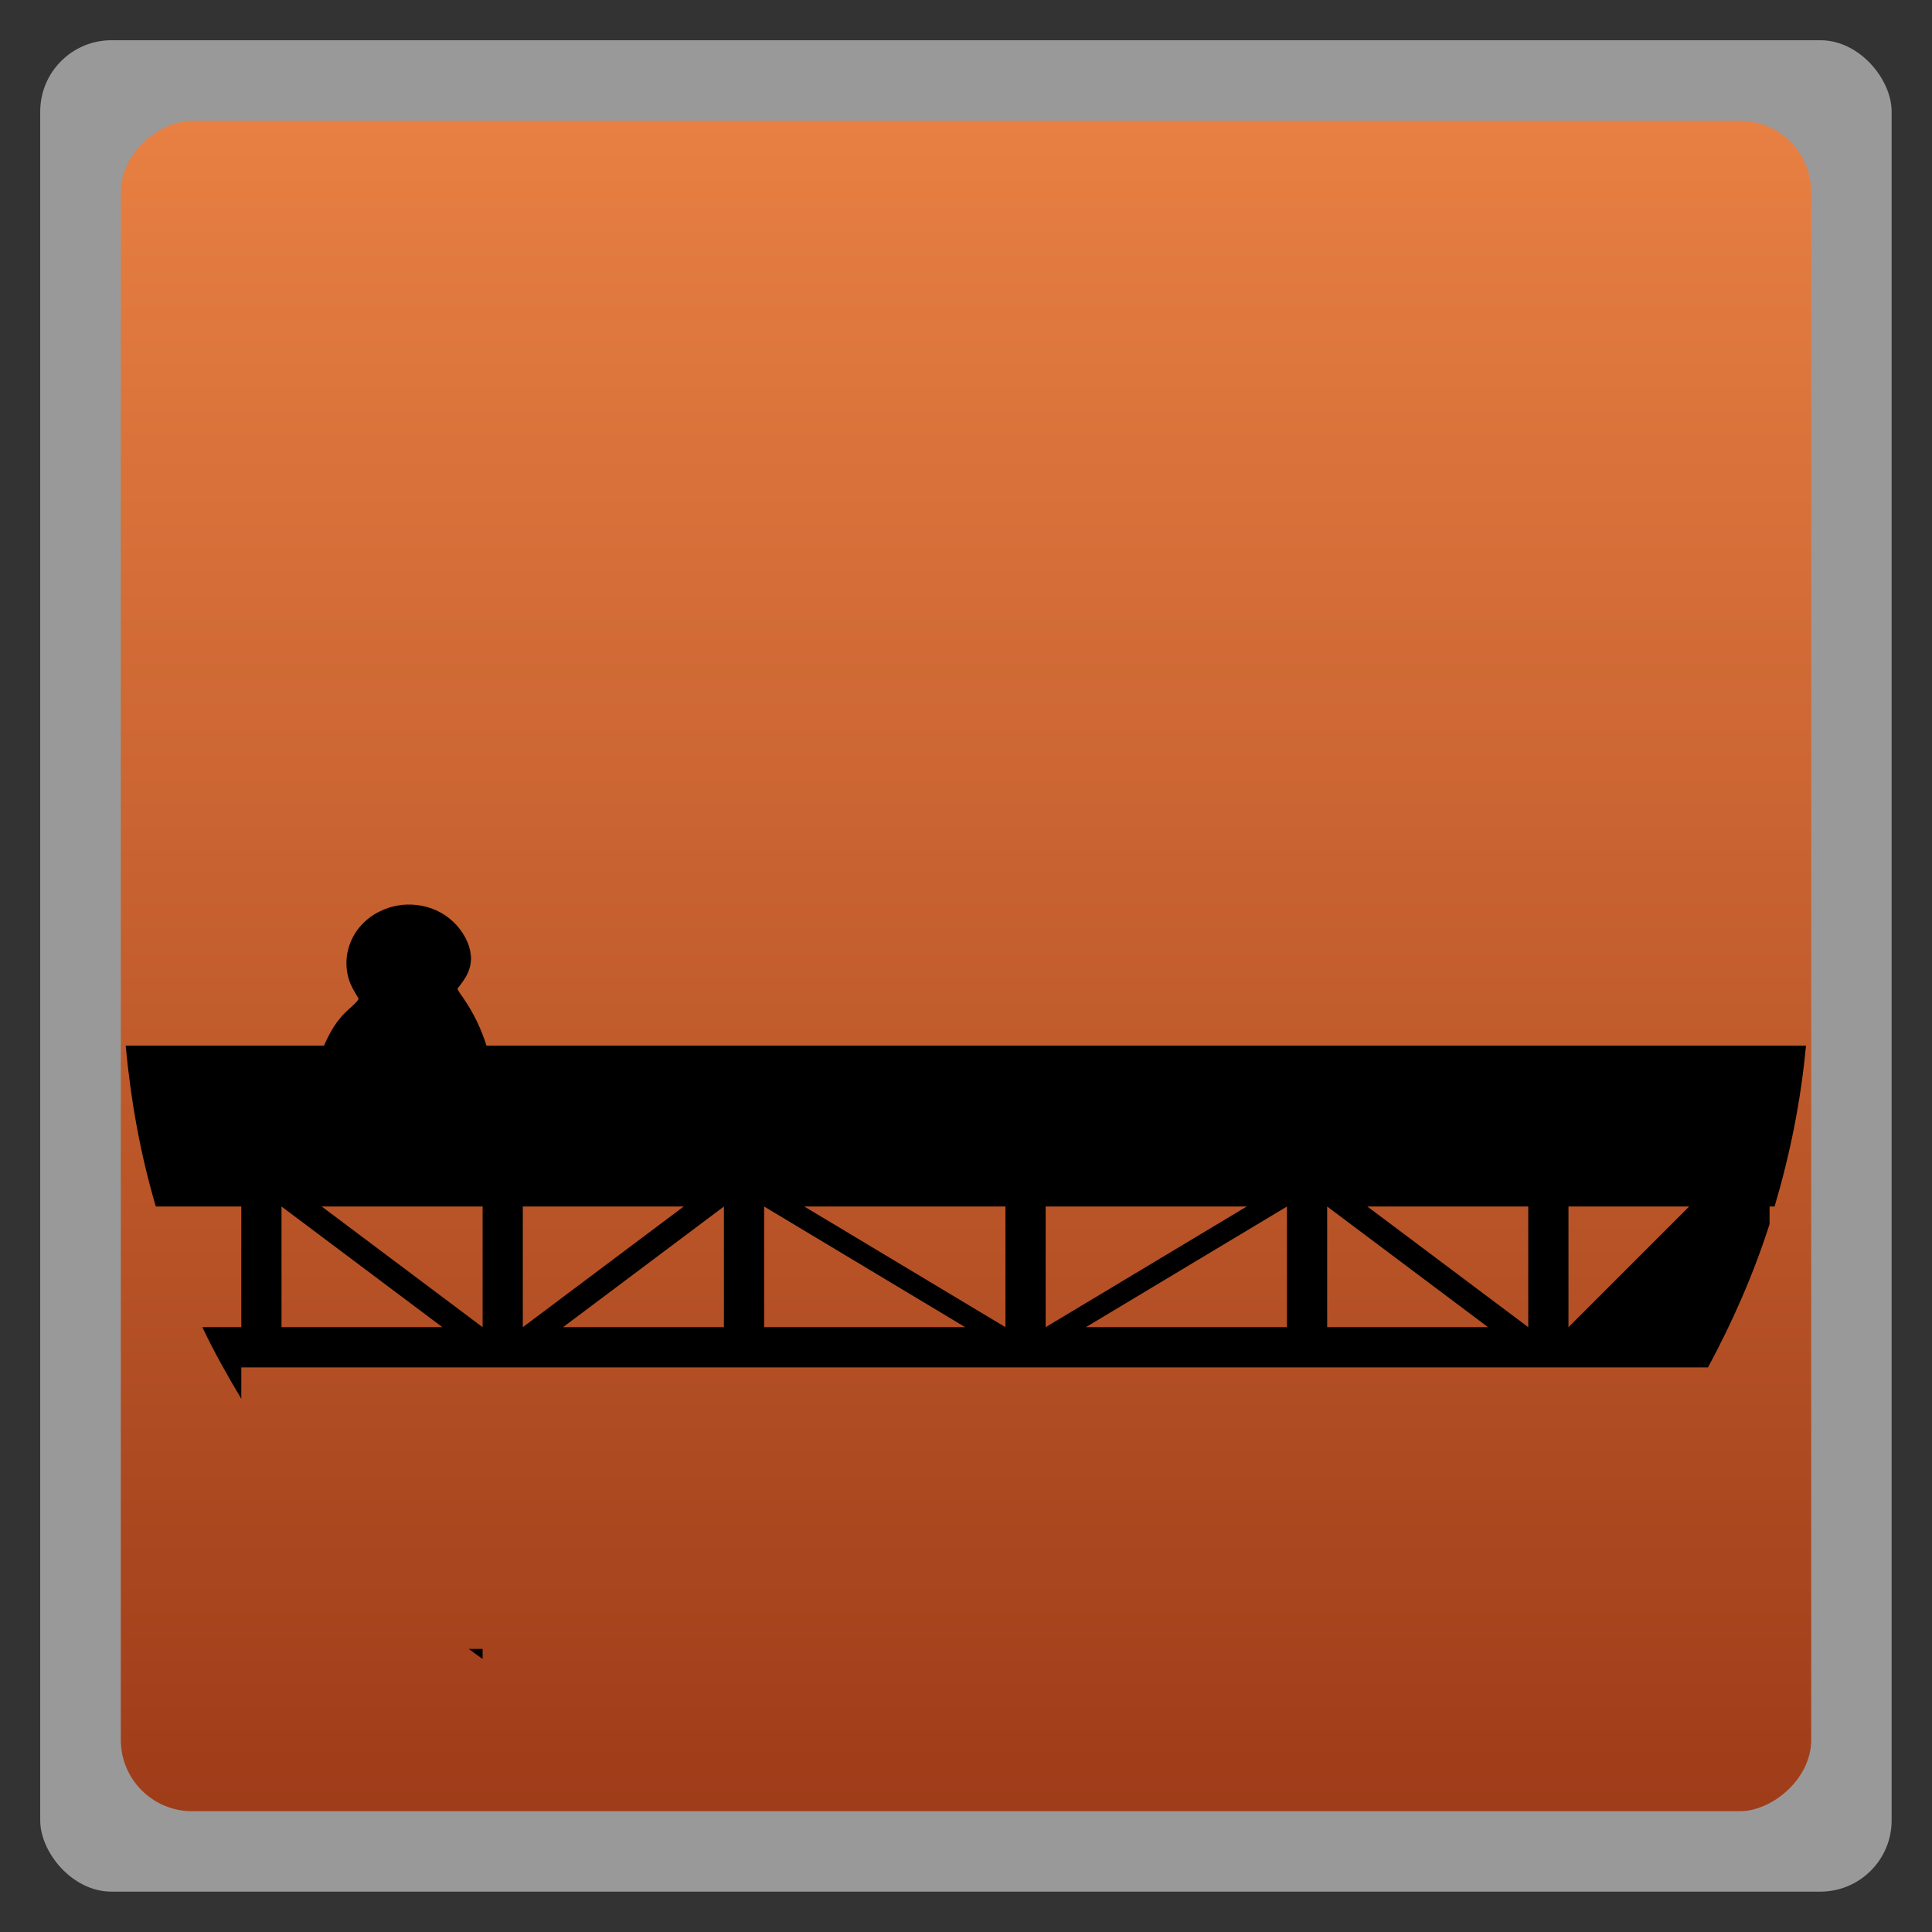 <svg xmlns="http://www.w3.org/2000/svg" xmlns:xlink="http://www.w3.org/1999/xlink" width="48" viewBox="0 0 13.547 13.547" height="48">
 <rect x="0" y="0" width="13.547" height="13.547" fill="#333333" stroke="none"/>
 <defs>
  <linearGradient id="0">
   <stop stop-color="#9f3c19"/>
   <stop offset="1" stop-color="#e88043"/>
  </linearGradient>
  <linearGradient gradientTransform="translate(-13.547,2.2154968e-4)" xlink:href="#0" id="1" x1="0.847" x2="12.7" gradientUnits="userSpaceOnUse"/>
 </defs>
 <rect width="12.982" x="0.282" y="0.282" rx="0.5" height="12.982" opacity="0.5" fill="#ffffff" fill-rule="evenodd"/>
 <rect width="11.853" x="-12.7" y="0.847" rx="0.5" height="11.853" transform="matrix(0,-1,1,0,0,0)" fill="url(#1)"/>
 <path d="M 3.125 26 C 3.254 27.382 3.493 28.71 3.875 30 L 6 30 L 6 33 L 5.031 33 C 5.322 33.614 5.654 34.202 6 34.781 L 6 34 L 42.469 34 C 43.078 32.873 43.603 31.678 44 30.438 L 44 30 L 44.125 30 C 44.507 28.71 44.777 27.382 44.906 26 L 3.125 26 z M 7 30 L 11 33 L 7 33 L 7 30 z M 8 30 L 12 30 L 12 33 L 8 30 z M 13 30 L 17 30 L 13 33 L 13 30 z M 18 30 L 18 33 L 14 33 L 18 30 z M 19 30 L 24 33 L 19 33 L 19 30 z M 20 30 L 25 30 L 25 33 L 20 30 z M 26 30 L 31 30 L 26 33 L 26 30 z M 32 30 L 32 33 L 27 33 L 32 30 z M 33 30 L 37 33 L 33 33 L 33 30 z M 34 30 L 38 30 L 38 33 L 34 30 z M 39 30 L 42 30 L 39 33 L 39 30 z M 11.656 41 C 11.77 41.083 11.884 41.17 12 41.25 L 12 41 L 11.656 41 z " transform="scale(0.282,0.282)"/>
 <path d="m 3.33,7.7 c -0.062,0.01 -0.122,0.027 -0.181,0.049 -0.158,0.059 -0.303,0.16 -0.47,0.186 -0.084,0.013 -0.172,0.005 -0.247,-0.035 -0.037,-0.02 -0.07,-0.048 -0.095,-0.082 -0.025,-0.034 -0.04,-0.075 -0.043,-0.117 -0.003,-0.043 0.007,-0.086 0.022,-0.126 0.015,-0.04 0.035,-0.078 0.053,-0.117 0.039,-0.082 0.071,-0.17 0.132,-0.238 0.031,-0.035 0.07,-0.063 0.101,-0.098 0.016,-0.017 0.03,-0.037 0.04,-0.058 0.01,-0.021 0.015,-0.045 0.014,-0.068 -0.002,-0.027 -0.013,-0.053 -0.027,-0.077 -0.013,-0.024 -0.029,-0.047 -0.04,-0.072 -0.017,-0.039 -0.022,-0.083 -0.017,-0.125 0.006,-0.042 0.022,-0.083 0.047,-0.117 0.05,-0.069 0.132,-0.111 0.216,-0.12 0.064,-0.006 0.13,0.006 0.186,0.037 0.056,0.031 0.102,0.08 0.127,0.139 0.009,0.022 0.016,0.047 0.013,0.071 -0.002,0.016 -0.008,0.032 -0.016,0.046 -0.008,0.014 -0.018,0.028 -0.028,0.041 -0.02,0.026 -0.042,0.053 -0.049,0.085 -0.007,0.032 5.879e-4,0.065 0.014,0.094 0.014,0.029 0.033,0.055 0.052,0.082 0.125,0.182 0.193,0.401 0.194,0.622" stroke="#000000" stroke-width="0.282"/>
</svg>
